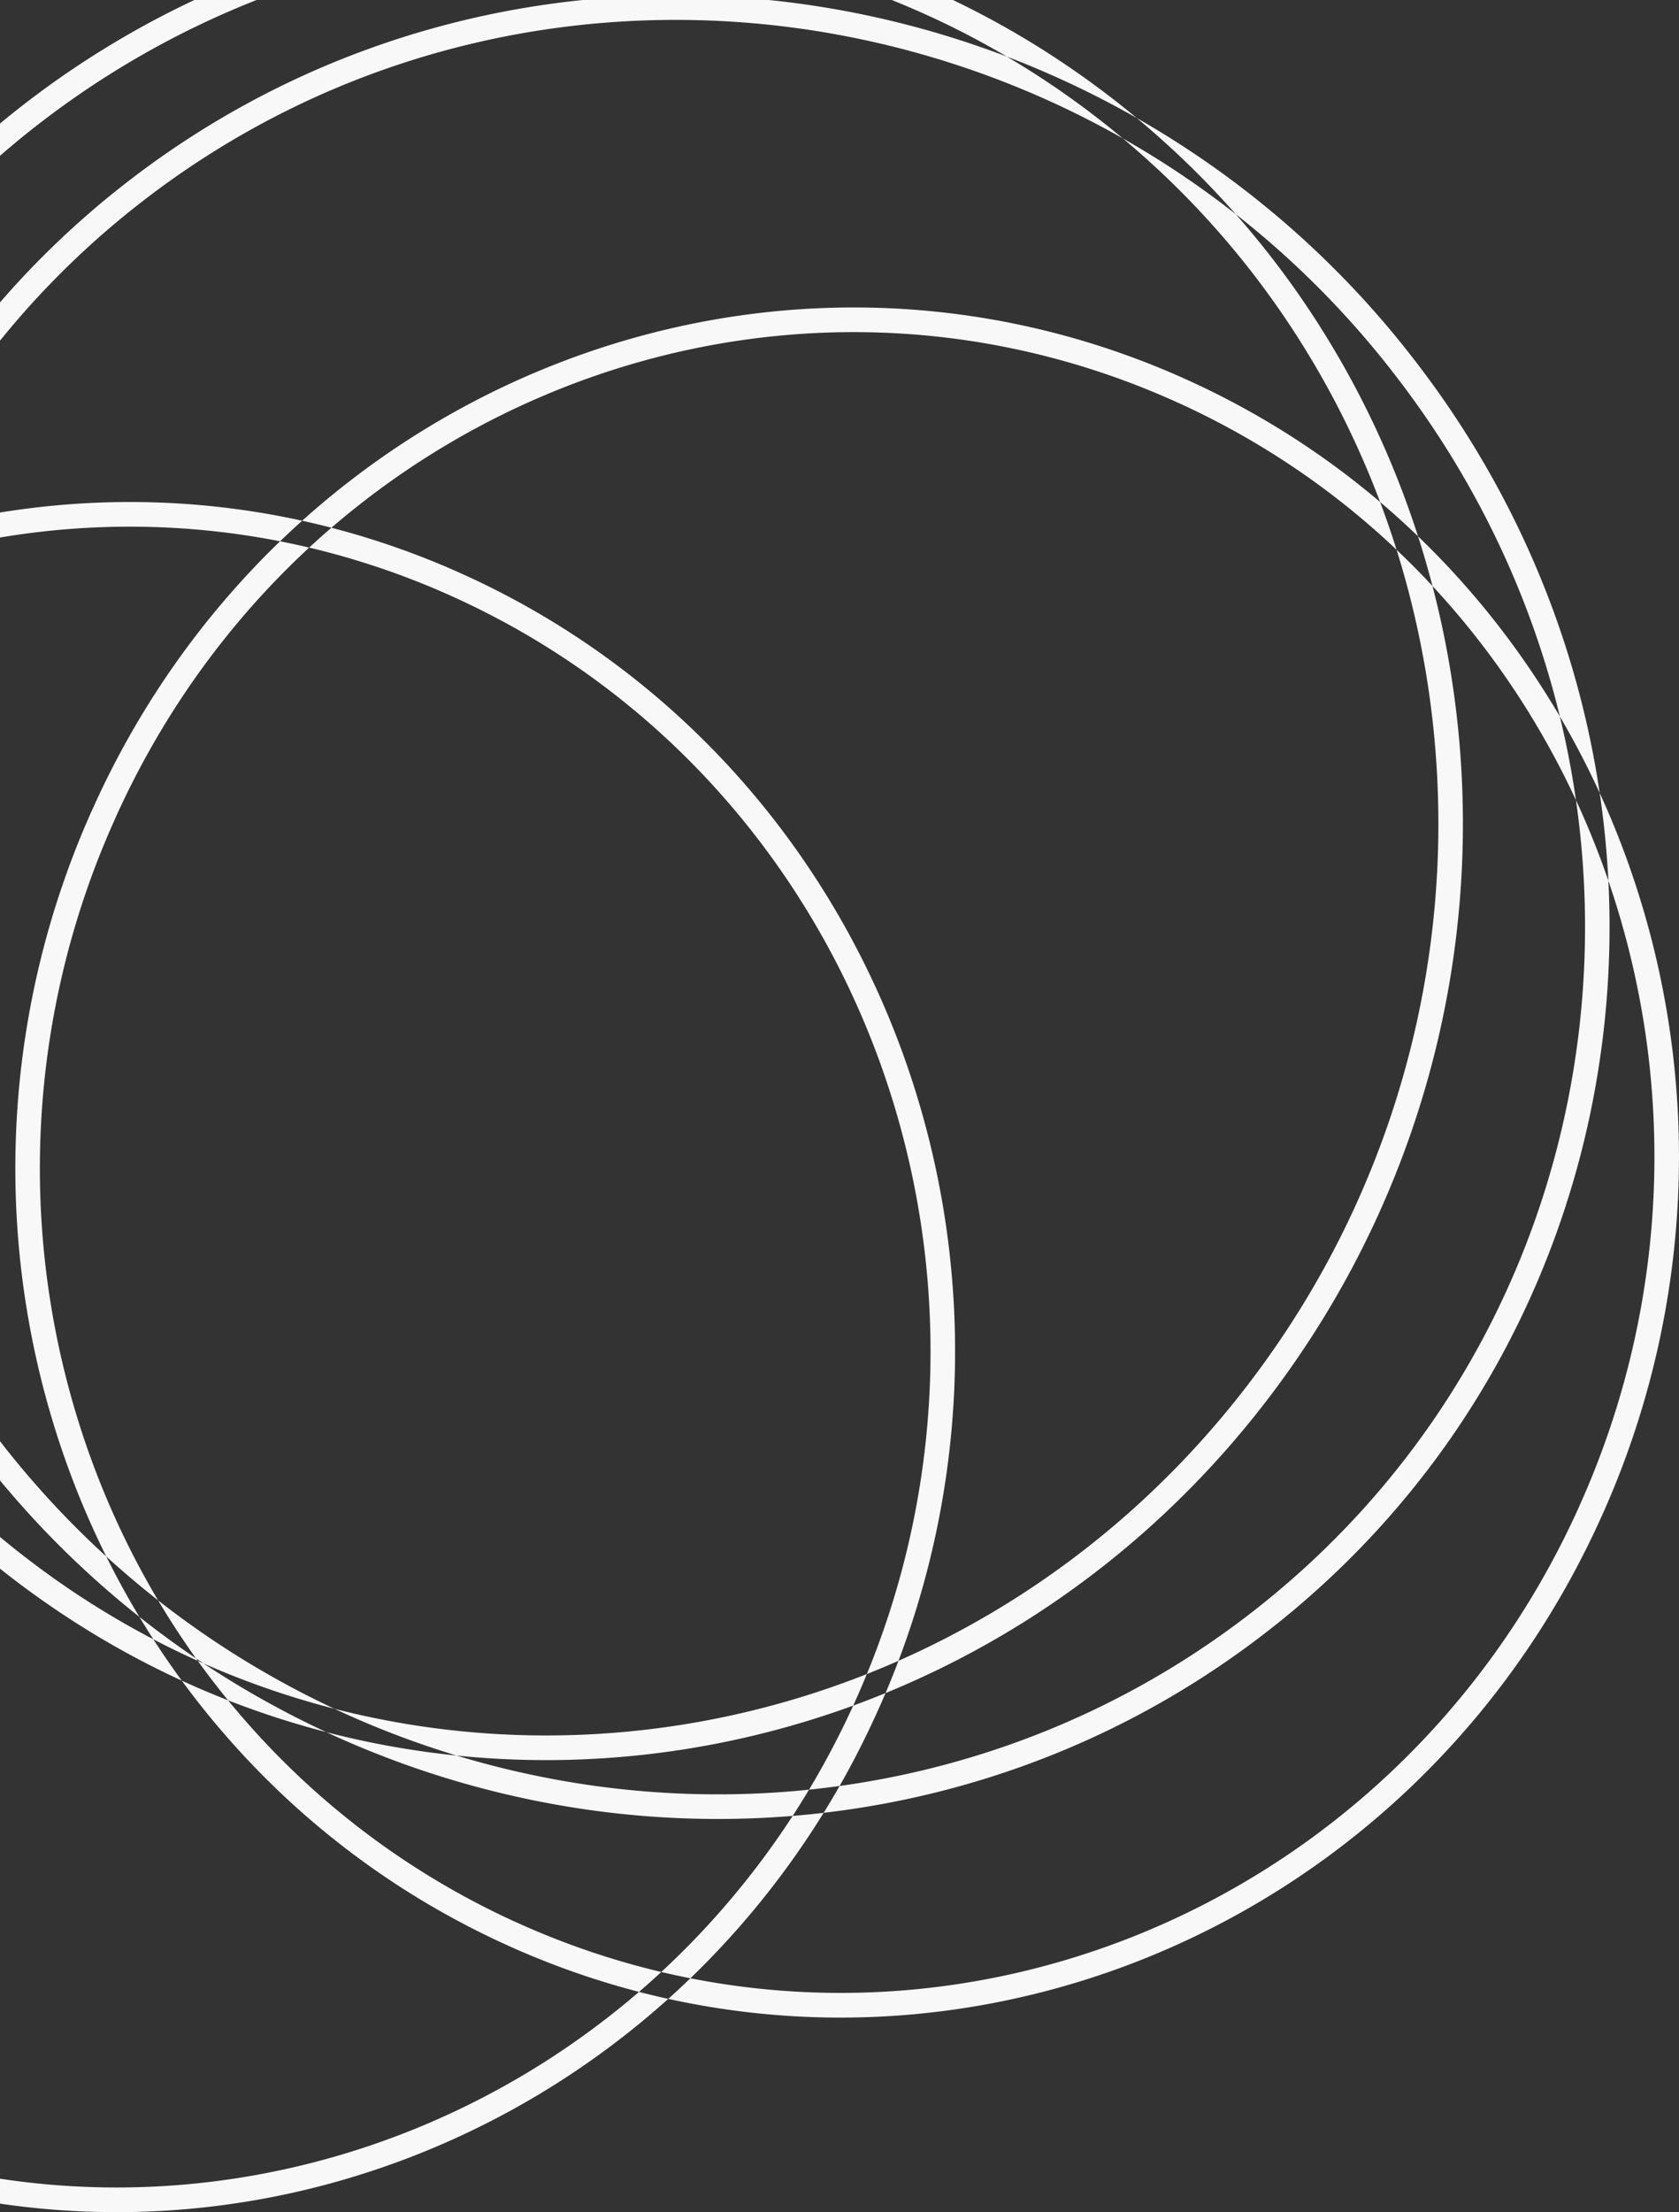 <svg xmlns="http://www.w3.org/2000/svg" width="609" height="802" viewBox="0 0 609 802">
  <rect x="0" y="0" width="609" height="802" fill="#333333" stroke="none"/>
<defs>
    <style>
      .cls-1 {
        fill: #f8f8f8;
        fill-rule: evenodd;
      }
    </style>
  </defs>
  <path id="Фигура_1687_копия" data-name="Фигура 1687 копия" class="cls-1" d="M-229.914,365.877l1.564-3.467c34.758-76.4,95.944-131.816,167.161-159.79,71.253-27.989,152.551-28.53,227.478,4.83l3.249,1.48c75.838,34.848,130.521,98.086,157.617,172.145a316.951,316.951,0,0,1-7.821,237.032l-1.571,3.484c-34.758,76.4-95.941,131.8-167.154,159.778C79.358,809.355-1.93,809.9-76.855,776.539l-3.263-1.486c-75.837-34.843-130.522-98.079-157.619-172.139a316.95,316.95,0,0,1,7.824-237.037h0Zm9.636,0.238-1.5,3.364a308.02,308.02,0,0,0-7.613,230.36c26.311,71.911,79.378,133.3,152.956,167.1l3.16,1.418c72.683,32.358,151.536,31.836,220.645,4.69,69.15-27.161,128.561-80.969,162.316-155.162l1.5-3.38a308.016,308.016,0,0,0,7.612-230.355c-26.311-71.911-79.379-133.3-152.954-167.108l-3.139-1.427C90.021,183.27,11.161,183.791-57.954,210.94-127.107,238.1-186.522,291.916-220.278,366.115ZM511.075,127.988l2.536,3.256c55.323,71.882,77.348,158.642,68.185,241.262-9.168,82.659-49.549,161.179-119.028,216.516l-3.058,2.4c-71.349,55.464-159.117,76.283-243.331,65.111a339.275,339.275,0,0,1-222-126.775L-8.155,526.5C-63.48,454.615-85.505,367.85-76.342,285.232c9.166-82.664,49.549-161.183,119.031-216.527l3.055-2.4C117.092,10.849,204.861-9.972,289.077,1.2a339.258,339.258,0,0,1,222,126.786h0Zm-4.493,8.708-2.456-3.165A330.477,330.477,0,0,0,287.93,10.049C205.973-.826,120.573,19.424,51.17,73.373l-2.955,2.316C-19.333,129.505-58.6,205.844-67.507,286.21c-8.919,80.406,12.526,164.861,66.38,234.833L1.337,524.2A330.414,330.414,0,0,0,217.526,647.686c81.955,10.873,167.353-9.377,236.758-63.328l2.952-2.328c67.551-53.8,106.811-130.141,115.725-210.5C581.88,291.122,560.435,206.672,506.582,136.7ZM467.1,497.394l-2.41,3.356c-53.408,73.333-130.269,118.636-211.807,132.669C171.314,647.457,85.062,630.207,12.9,578.435l-3.146-2.281C-63.038,522.608-107.258,443.613-119.9,359.2A342.681,342.681,0,0,1-60.15,109.723l2.406-3.351C-4.335,33.038,72.527-12.267,154.066-26.3c81.566-14.038,167.82,3.213,239.983,54.987l3.139,2.276C469.984,84.507,514.2,163.5,526.844,247.917A342.684,342.684,0,0,1,467.1,497.394h0Zm-9.578-1.925,2.342-3.249a333.75,333.75,0,0,0,58.182-242.975c-12.3-82.154-55.31-159.006-126.108-211.079L388.9,35.959C318.749-14.372,234.88-31.14,155.562-17.489,76.218-3.833,1.415,40.266-50.576,111.652l-2.339,3.245A333.743,333.743,0,0,0-111.1,357.867C-98.8,440.021-55.785,516.876,15.01,568.951l3.039,2.212c70.149,50.329,154.016,67.1,233.334,53.445C330.725,610.952,405.528,566.854,457.517,495.469ZM32.655,295.347l1.566-3.474c34.756-76.4,95.94-131.812,167.157-159.786,71.254-27.989,152.55-28.527,227.477,4.83l3.252,1.482c75.838,34.848,130.519,98.084,157.616,172.144A316.947,316.947,0,0,1,581.9,547.575l-1.571,3.485c-34.757,76.4-95.943,131.805-167.154,159.778-71.25,27.985-152.54,28.526-227.462-4.829l-3.263-1.487C106.609,669.678,51.927,606.443,24.828,532.381a316.957,316.957,0,0,1,7.827-237.034h0Zm9.639,0.232-1.5,3.369A308.028,308.028,0,0,0,33.179,529.3c26.313,71.913,79.378,133.3,152.959,167.1l3.16,1.42c72.679,32.355,151.534,31.834,220.643,4.688C479.09,675.356,538.5,621.548,572.257,547.355l1.5-3.382a308.026,308.026,0,0,0,7.611-230.355C555.063,241.709,502,180.321,428.421,146.511l-3.15-1.414c-72.685-32.358-151.541-31.839-220.658-4.69C135.463,167.571,76.046,221.382,42.294,295.579Z"/>
</svg>
